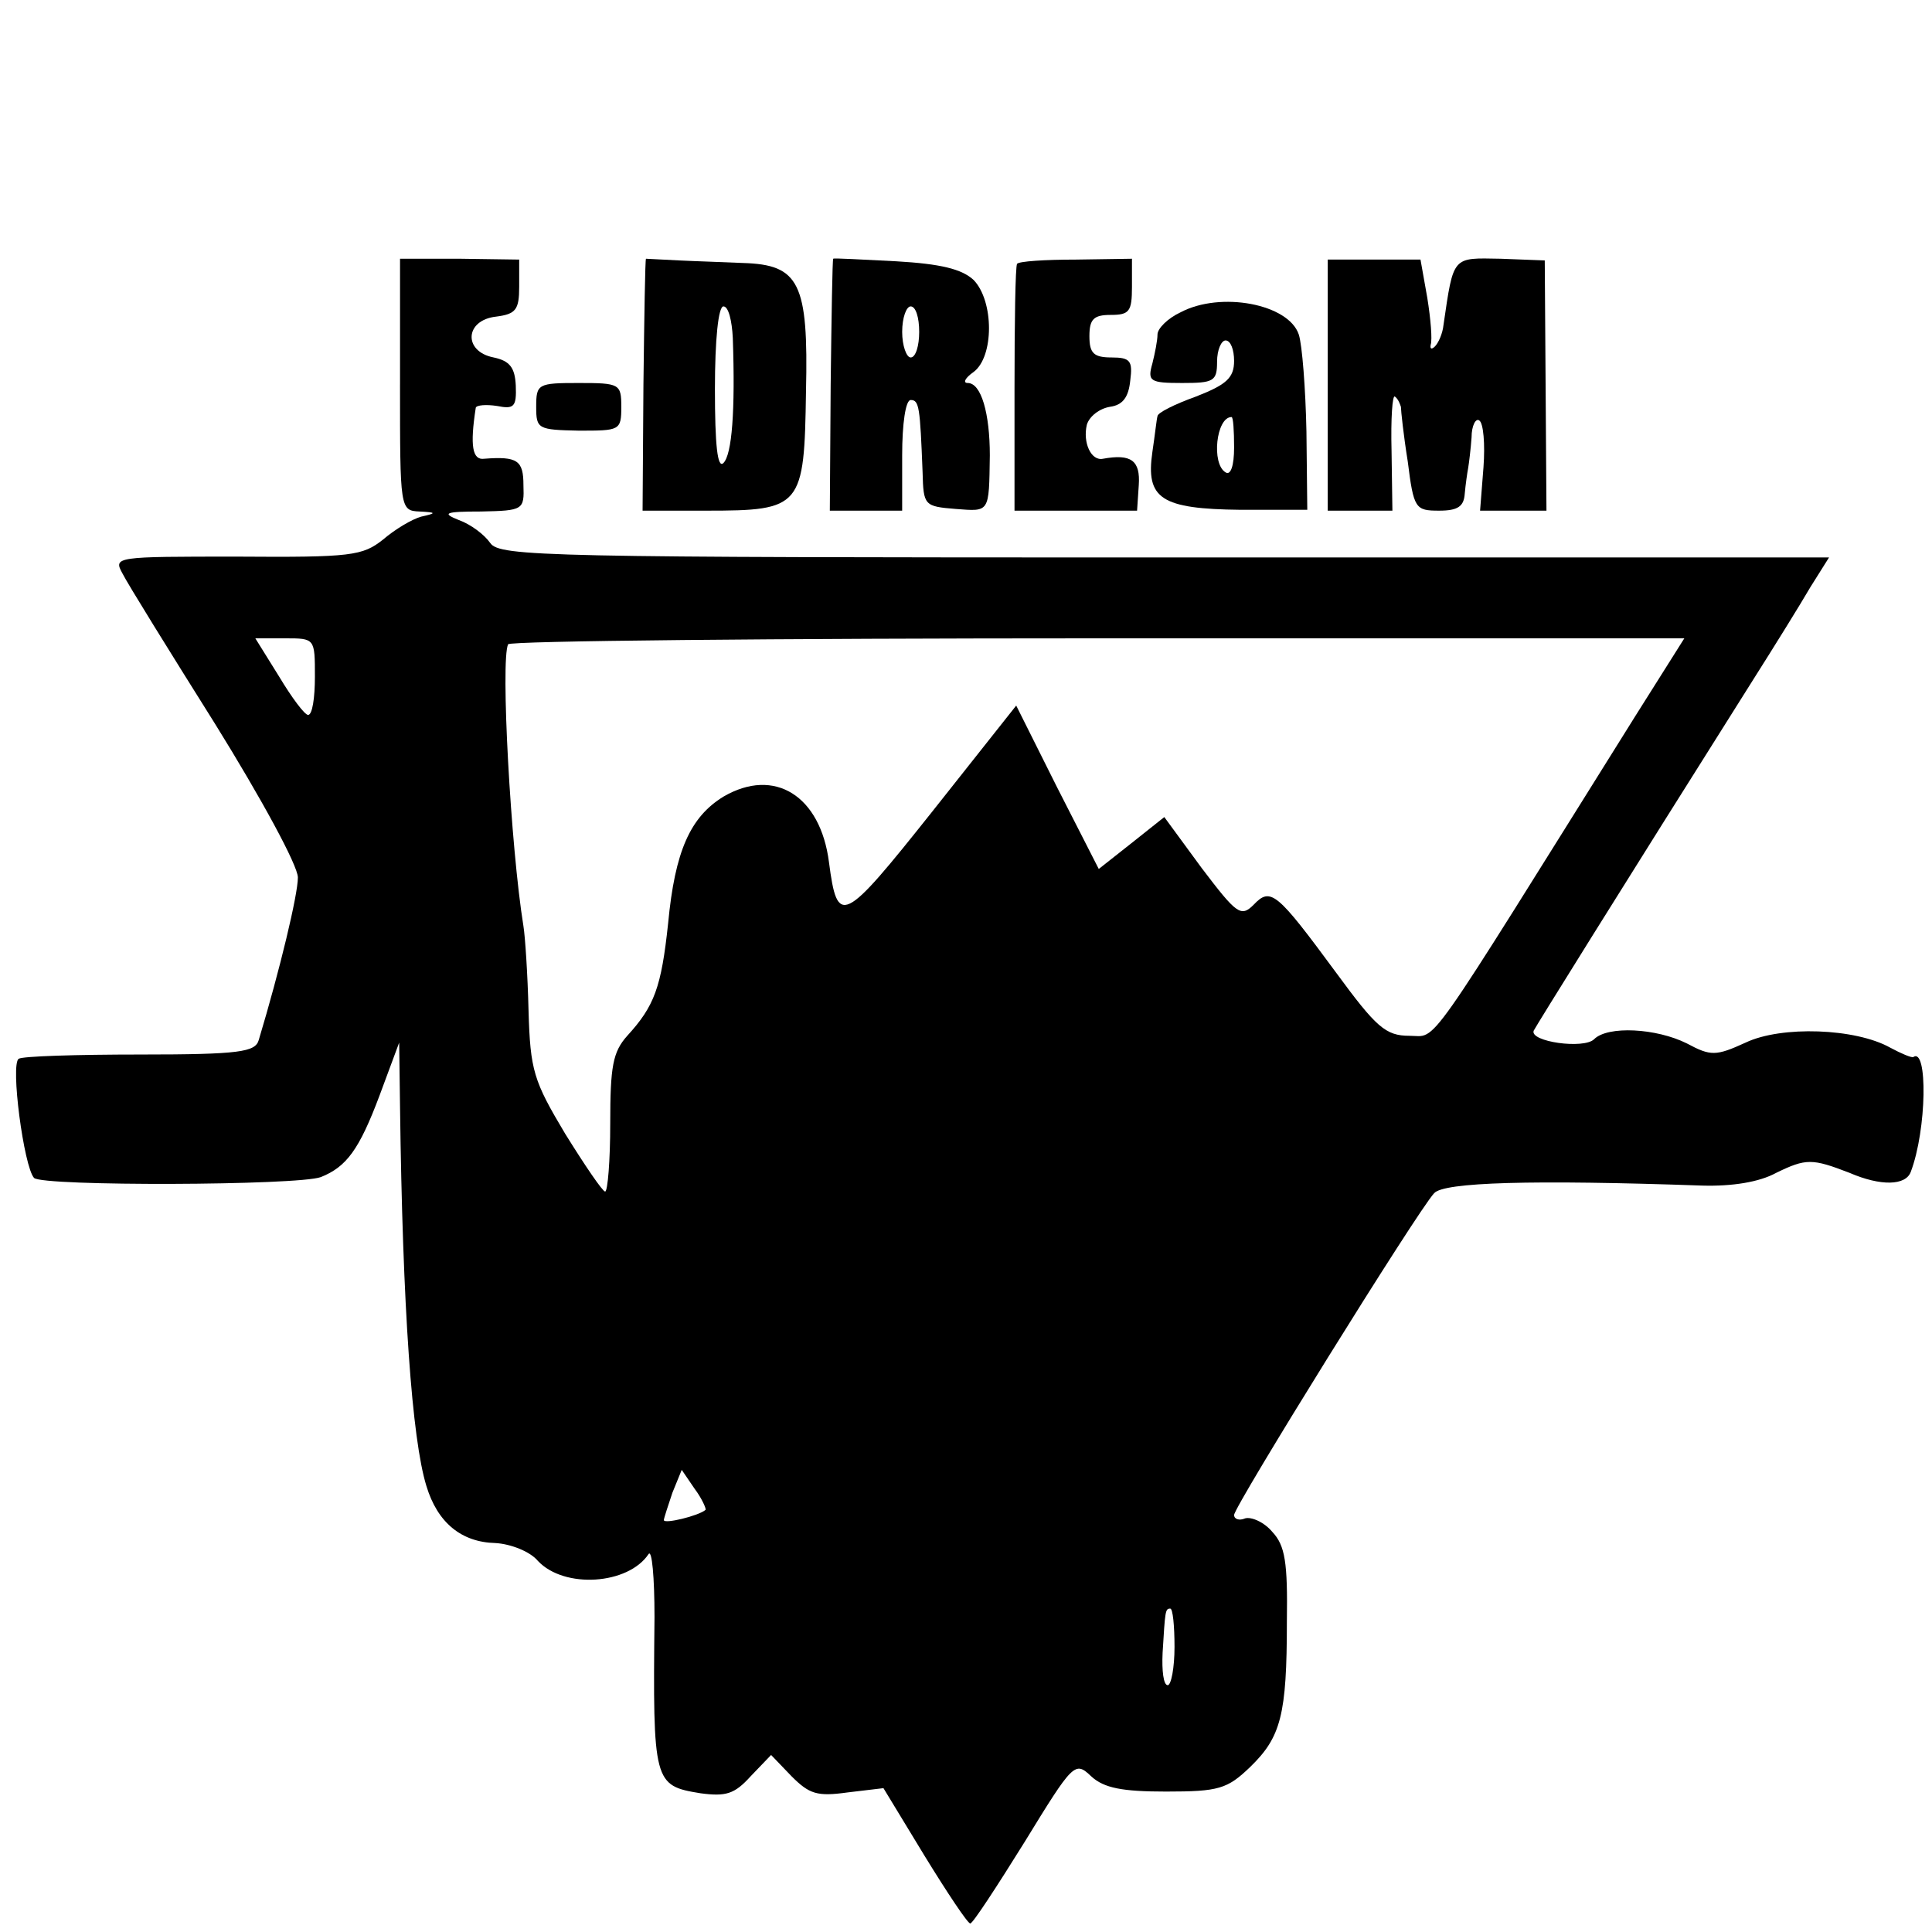 <?xml version="1.0" standalone="no"?>
<!DOCTYPE svg PUBLIC "-//W3C//DTD SVG 20010904//EN"
 "http://www.w3.org/TR/2001/REC-SVG-20010904/DTD/svg10.dtd">
<svg version="1.0" xmlns="http://www.w3.org/2000/svg"
 width="227pt" height="227pt" viewBox="0 0 227 227"
 preserveAspectRatio="xMidYMid meet">
<g transform="translate(0,227) scale(0.1,-0.1)"
fill="#000000" stroke="none">
<path d="M470 1818 c0 -146 0 -148 23 -149 20 -1 20 -2 2 -6 -11 -3 -31 -15
-45 -27 -24 -19 -37 -21 -171 -20 -144 0 -146 0 -135 -20 6 -12 55 -91 109
-177 54 -87 97 -166 97 -180 0 -20 -21 -108 -46 -191 -4 -14 -22 -17 -139 -17
-75 0 -139 -2 -143 -5 -10 -6 6 -127 18 -140 10 -10 310 -9 337 1 30 12 45 32
69 96 l23 62 1 -75 c3 -237 14 -391 31 -446 13 -43 41 -66 81 -67 18 -1 41
-10 50 -21 31 -33 106 -28 130 8 4 6 7 -27 7 -74 -2 -195 -1 -198 54 -207 30
-4 40 -1 59 20 l24 25 24 -25 c21 -21 30 -24 66 -19 l42 5 48 -79 c27 -44 51
-80 54 -80 3 0 31 43 64 96 57 93 59 95 78 77 15 -14 37 -18 88 -18 62 0 72 3
99 29 36 35 43 61 43 171 1 69 -2 89 -17 105 -10 12 -25 18 -32 16 -7 -3 -13
-1 -13 4 0 10 216 358 235 378 11 13 115 16 315 9 35 -1 67 4 87 15 35 17 42
17 86 0 37 -16 66 -15 72 1 19 50 20 147 3 135 -2 -1 -14 4 -27 11 -41 23
-128 26 -170 6 -35 -16 -41 -16 -69 -1 -36 18 -93 21 -109 5 -12 -12 -76 -3
-71 10 3 6 100 162 257 411 26 41 57 91 68 110 l22 35 -781 0 c-727 0 -781 1
-792 17 -7 10 -23 22 -37 27 -20 8 -17 10 26 10 50 1 51 2 50 31 0 29 -7 34
-46 31 -14 -2 -17 15 -10 60 1 3 12 4 25 2 20 -4 23 -1 22 24 -1 21 -7 29 -26
33 -36 7 -34 44 3 48 23 3 27 8 27 35 l0 32 -70 1 -70 0 0 -148z m-100 -343
c0 -25 -3 -45 -8 -45 -4 0 -19 20 -34 45 l-28 45 35 0 c35 0 35 0 35 -45z
m1551 -47 c-252 -403 -231 -375 -265 -375 -28 0 -39 10 -86 74 -70 95 -77 101
-97 80 -15 -15 -20 -11 -61 43 l-44 60 -39 -31 -38 -30 -49 96 -48 96 -99
-125 c-105 -132 -111 -135 -121 -59 -10 78 -64 112 -124 77 -39 -24 -57 -64
-65 -149 -8 -75 -16 -97 -48 -132 -17 -19 -20 -36 -20 -103 0 -44 -3 -80 -6
-80 -3 0 -24 31 -47 68 -37 62 -41 74 -43 145 -1 42 -4 87 -6 99 -15 93 -27
312 -18 331 2 4 314 7 693 7 l689 0 -58 -92z m-1092 -932 c-8 -7 -49 -17 -49
-12 0 2 5 17 10 32 l11 27 15 -22 c9 -12 14 -24 13 -25z m551 -161 c0 -25 -4
-45 -8 -45 -5 0 -7 17 -6 38 3 49 3 52 9 52 3 0 5 -20 5 -45z"/>
<path d="M759 1966 c-1 -1 -2 -67 -3 -148 l-1 -148 75 0 c112 0 115 4 117 140
3 128 -8 149 -74 151 -21 1 -55 2 -75 3 -21 1 -39 2 -39 2z m102 -93 c3 -86
-1 -137 -11 -147 -7 -7 -10 21 -10 87 0 58 4 97 10 97 6 0 10 -17 11 -37z"/>
<path d="M979 1966 c-1 -1 -2 -67 -3 -148 l-1 -148 42 0 43 0 0 65 c0 37 4 65
10 65 10 0 11 -8 14 -85 1 -39 2 -40 39 -43 40 -3 39 -5 40 63 0 49 -10 85
-26 85 -6 0 -3 6 7 13 24 18 24 83 0 108 -14 13 -39 19 -91 22 -40 2 -74 4
-74 3z m101 -86 c0 -16 -4 -30 -10 -30 -5 0 -10 14 -10 30 0 17 5 30 10 30 6
0 10 -13 10 -30z"/>
<path d="M1195 1960 c-2 -3 -3 -69 -3 -147 l0 -143 72 0 72 0 2 30 c2 29 -9
37 -42 31 -14 -3 -24 19 -19 40 3 10 15 19 27 21 15 2 22 11 24 31 3 23 0 27
-22 27 -21 0 -26 5 -26 25 0 20 5 25 25 25 22 0 25 4 25 33 l0 33 -66 -1 c-36
0 -67 -2 -69 -5z"/>
<path d="M1560 1818 l0 -148 38 0 38 0 -1 70 c-1 38 1 67 4 64 4 -3 6 -9 7
-12 0 -4 3 -33 8 -64 7 -56 9 -58 37 -58 22 0 29 5 30 20 1 11 3 25 4 30 1 6
3 22 4 36 0 14 5 23 9 20 5 -3 7 -28 5 -55 l-4 -51 39 0 39 0 -1 147 -1 147
-52 2 c-57 1 -55 4 -67 -78 -1 -10 -6 -21 -10 -25 -4 -4 -6 -3 -5 2 2 6 0 30
-4 55 l-8 45 -54 0 -55 0 0 -147z"/>
<path d="M1387 1903 c-15 -7 -27 -19 -27 -26 0 -7 -3 -22 -6 -34 -6 -21 -3
-23 35 -23 37 0 41 2 41 25 0 14 5 25 10 25 6 0 10 -11 10 -24 0 -20 -9 -28
-45 -42 -25 -9 -45 -19 -45 -23 -1 -3 -3 -22 -6 -42 -8 -55 10 -67 104 -68
l78 0 -1 92 c-1 50 -5 102 -9 114 -12 36 -92 51 -139 26z m63 -159 c0 -21 -4
-33 -10 -29 -17 10 -11 65 7 65 2 0 3 -16 3 -36z"/>
<path d="M630 1792 c0 -26 2 -27 50 -28 48 0 50 0 50 28 0 27 -2 28 -50 28
-48 0 -50 -1 -50 -28z"/>
</g>
</svg>
